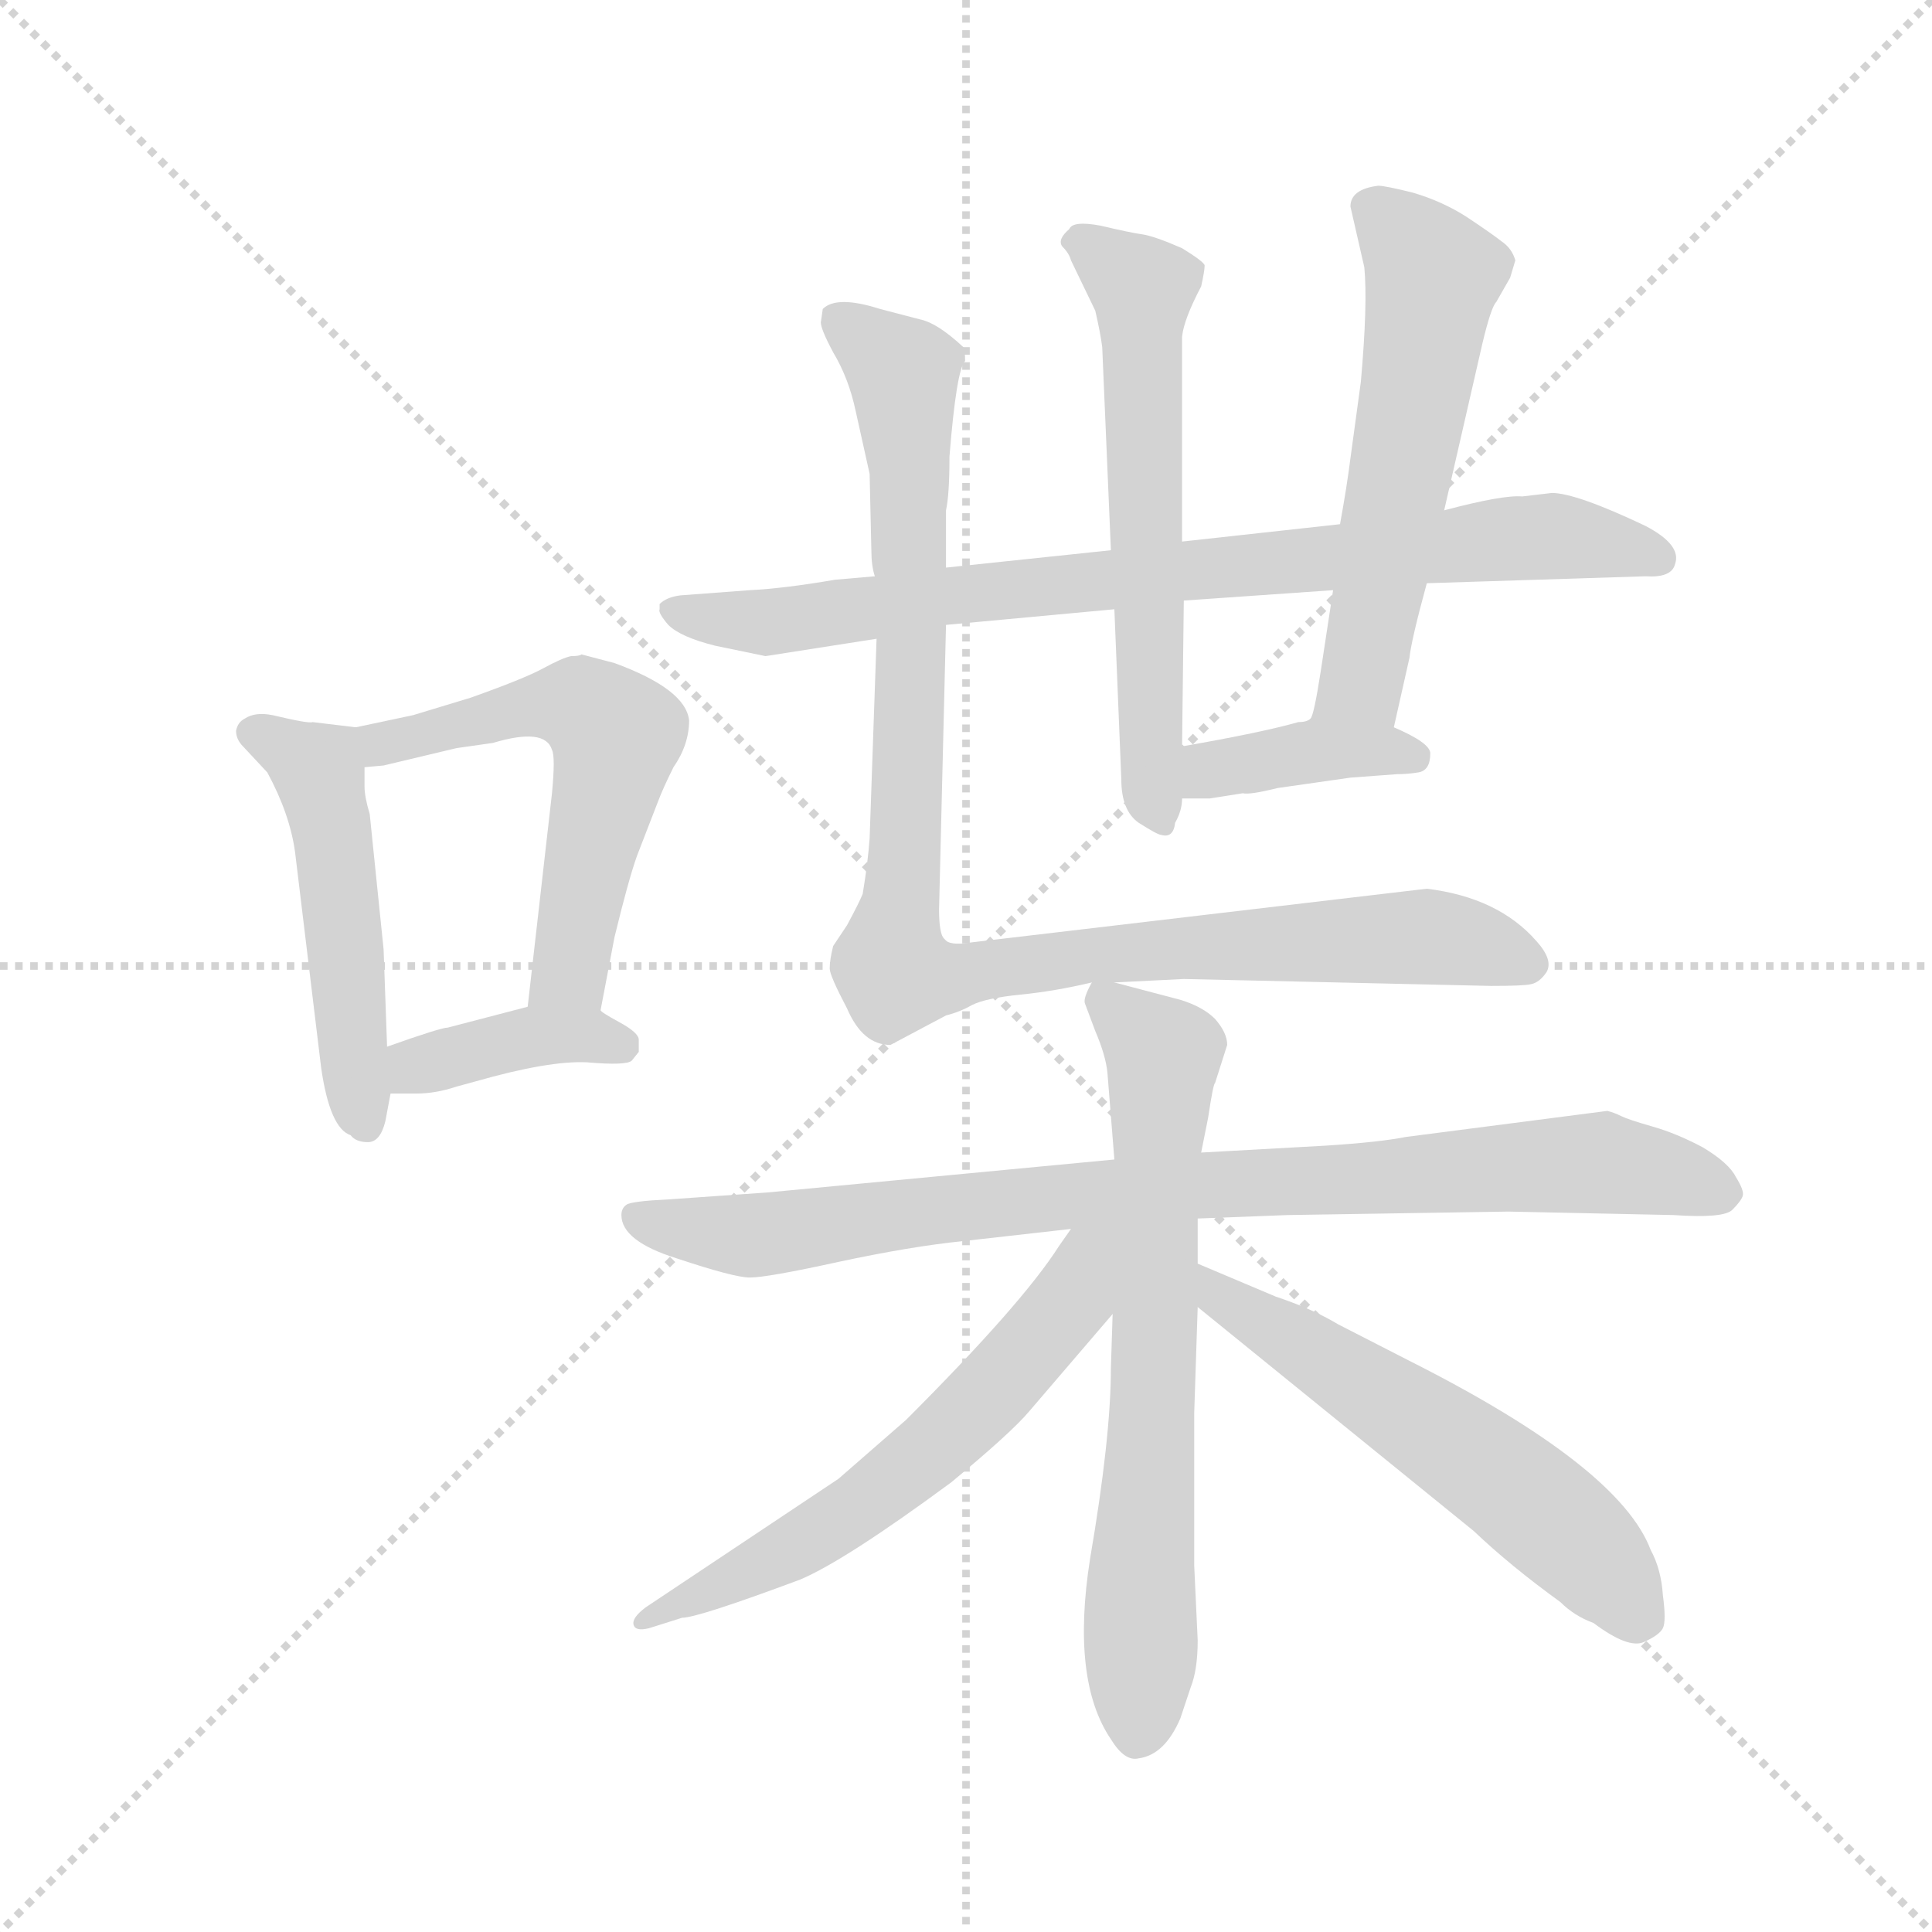 <svg version="1.1" viewBox="0 0 1024 1024" xmlns="http://www.w3.org/2000/svg">
  <g stroke="lightgray" stroke-dasharray="1,1" stroke-width="1" transform="scale(4, 4)">
    <line x1="0" y1="0" x2="256" y2="256"></line>
    <line x1="256" y1="0" x2="0" y2="256"></line>
    <line x1="128" y1="0" x2="128" y2="256"></line>
    <line x1="0" y1="128" x2="256" y2="128"></line>
  </g>
  <g transform="scale(0.92, -0.92) translate(60, -850)">
    <style type="text/css">
      
        @keyframes keyframes0 {
          from {
            stroke: blue;
            stroke-dashoffset: 505;
            stroke-width: 128;
          }
          62% {
            animation-timing-function: step-end;
            stroke: blue;
            stroke-dashoffset: 0;
            stroke-width: 128;
          }
          to {
            stroke: black;
            stroke-width: 1024;
          }
        }
        #make-me-a-hanzi-animation-0 {
          animation: keyframes0 0.661s both;
          animation-delay: 0s;
          animation-timing-function: linear;
        }
      
        @keyframes keyframes1 {
          from {
            stroke: blue;
            stroke-dashoffset: 569;
            stroke-width: 128;
          }
          65% {
            animation-timing-function: step-end;
            stroke: blue;
            stroke-dashoffset: 0;
            stroke-width: 128;
          }
          to {
            stroke: black;
            stroke-width: 1024;
          }
        }
        #make-me-a-hanzi-animation-1 {
          animation: keyframes1 0.713s both;
          animation-delay: 0.661s;
          animation-timing-function: linear;
        }
      
        @keyframes keyframes2 {
          from {
            stroke: blue;
            stroke-dashoffset: 390;
            stroke-width: 128;
          }
          56% {
            animation-timing-function: step-end;
            stroke: blue;
            stroke-dashoffset: 0;
            stroke-width: 128;
          }
          to {
            stroke: black;
            stroke-width: 1024;
          }
        }
        #make-me-a-hanzi-animation-2 {
          animation: keyframes2 0.567s both;
          animation-delay: 1.374s;
          animation-timing-function: linear;
        }
      
        @keyframes keyframes3 {
          from {
            stroke: blue;
            stroke-dashoffset: 829;
            stroke-width: 128;
          }
          73% {
            animation-timing-function: step-end;
            stroke: blue;
            stroke-dashoffset: 0;
            stroke-width: 128;
          }
          to {
            stroke: black;
            stroke-width: 1024;
          }
        }
        #make-me-a-hanzi-animation-3 {
          animation: keyframes3 0.925s both;
          animation-delay: 1.941s;
          animation-timing-function: linear;
        }
      
        @keyframes keyframes4 {
          from {
            stroke: blue;
            stroke-dashoffset: 603;
            stroke-width: 128;
          }
          66% {
            animation-timing-function: step-end;
            stroke: blue;
            stroke-dashoffset: 0;
            stroke-width: 128;
          }
          to {
            stroke: black;
            stroke-width: 1024;
          }
        }
        #make-me-a-hanzi-animation-4 {
          animation: keyframes4 0.741s both;
          animation-delay: 2.866s;
          animation-timing-function: linear;
        }
      
        @keyframes keyframes5 {
          from {
            stroke: blue;
            stroke-dashoffset: 574;
            stroke-width: 128;
          }
          65% {
            animation-timing-function: step-end;
            stroke: blue;
            stroke-dashoffset: 0;
            stroke-width: 128;
          }
          to {
            stroke: black;
            stroke-width: 1024;
          }
        }
        #make-me-a-hanzi-animation-5 {
          animation: keyframes5 0.717s both;
          animation-delay: 3.607s;
          animation-timing-function: linear;
        }
      
        @keyframes keyframes6 {
          from {
            stroke: blue;
            stroke-dashoffset: 390;
            stroke-width: 128;
          }
          56% {
            animation-timing-function: step-end;
            stroke: blue;
            stroke-dashoffset: 0;
            stroke-width: 128;
          }
          to {
            stroke: black;
            stroke-width: 1024;
          }
        }
        #make-me-a-hanzi-animation-6 {
          animation: keyframes6 0.567s both;
          animation-delay: 4.324s;
          animation-timing-function: linear;
        }
      
        @keyframes keyframes7 {
          from {
            stroke: blue;
            stroke-dashoffset: 1019;
            stroke-width: 128;
          }
          77% {
            animation-timing-function: step-end;
            stroke: blue;
            stroke-dashoffset: 0;
            stroke-width: 128;
          }
          to {
            stroke: black;
            stroke-width: 1024;
          }
        }
        #make-me-a-hanzi-animation-7 {
          animation: keyframes7 1.079s both;
          animation-delay: 4.891s;
          animation-timing-function: linear;
        }
      
        @keyframes keyframes8 {
          from {
            stroke: blue;
            stroke-dashoffset: 889;
            stroke-width: 128;
          }
          74% {
            animation-timing-function: step-end;
            stroke: blue;
            stroke-dashoffset: 0;
            stroke-width: 128;
          }
          to {
            stroke: black;
            stroke-width: 1024;
          }
        }
        #make-me-a-hanzi-animation-8 {
          animation: keyframes8 0.973s both;
          animation-delay: 5.971s;
          animation-timing-function: linear;
        }
      
        @keyframes keyframes9 {
          from {
            stroke: blue;
            stroke-dashoffset: 693;
            stroke-width: 128;
          }
          69% {
            animation-timing-function: step-end;
            stroke: blue;
            stroke-dashoffset: 0;
            stroke-width: 128;
          }
          to {
            stroke: black;
            stroke-width: 1024;
          }
        }
        #make-me-a-hanzi-animation-9 {
          animation: keyframes9 0.814s both;
          animation-delay: 6.944s;
          animation-timing-function: linear;
        }
      
        @keyframes keyframes10 {
          from {
            stroke: blue;
            stroke-dashoffset: 609;
            stroke-width: 128;
          }
          66% {
            animation-timing-function: step-end;
            stroke: blue;
            stroke-dashoffset: 0;
            stroke-width: 128;
          }
          to {
            stroke: black;
            stroke-width: 1024;
          }
        }
        #make-me-a-hanzi-animation-10 {
          animation: keyframes10 0.746s both;
          animation-delay: 7.758s;
          animation-timing-function: linear;
        }
      
        @keyframes keyframes11 {
          from {
            stroke: blue;
            stroke-dashoffset: 580;
            stroke-width: 128;
          }
          65% {
            animation-timing-function: step-end;
            stroke: blue;
            stroke-dashoffset: 0;
            stroke-width: 128;
          }
          to {
            stroke: black;
            stroke-width: 1024;
          }
        }
        #make-me-a-hanzi-animation-11 {
          animation: keyframes11 0.722s both;
          animation-delay: 8.504s;
          animation-timing-function: linear;
        }
      
    </style>
    
      <path d="M 145 431 L 120 434 Q 118 433 97 438 Q 87 440 81 436 Q 77 434 76 429 Q 76 424 80 420 L 94 405 Q 107 381 110 359 L 125 235 Q 130 200 142 196 Q 145 192 152 192 Q 159 192 162 204 L 165 220 L 163 247 L 161 303 L 153 381 Q 150 391 150 397 L 150 408 C 150 430 150 430 145 431 Z" fill="lightgray"></path>
    
      <path d="M 286 268 L 294 310 Q 302 343 307 357 L 319 388 Q 322 396 328 408 Q 337 421 337 435 Q 335 453 294 468 L 275 473 Q 274 472 269 472 Q 264 471 253 465 Q 242 459 211 448 L 178 438 L 145 431 C 116 425 120 405 150 408 L 161 409 L 203 419 L 224 422 Q 254 431 258 418 Q 260 414 258 393 L 244 270 C 241 240 280 239 286 268 Z" fill="lightgray"></path>
    
      <path d="M 165 220 L 180 220 Q 191 220 203 224 L 214 227 Q 256 239 278 238 Q 301 236 304 239 L 308 244 L 308 251 Q 308 255 297 261 Q 286 267 286 268 C 273 278 273 278 244 270 L 198 258 Q 194 258 163 247 C 135 237 135 220 165 220 Z" fill="lightgray"></path>
    
      <path d="M 485 490 L 582 499 L 622 504 L 708 510 L 762 514 L 888 518 Q 903 517 905 525 Q 909 536 888 547 Q 848 566 834 566 L 817 564 Q 806 565 772 556 L 712 548 L 621 538 L 580 533 L 485 523 L 444 518 L 421 516 Q 392 511 372 510 L 332 507 Q 324 506 320 502 L 320 499 Q 319 497 325 490 Q 332 483 352 478 L 381 472 L 445 482 L 485 490 Z" fill="lightgray"></path>
    
      <path d="M 582 499 L 586 401 Q 586 383 596 376 Q 607 369 609 369 Q 616 367 617 376 Q 621 383 621 390 L 621 420 L 622 504 L 621 538 L 621 656 Q 622 666 632 685 Q 634 694 634 697 Q 634 699 621 707 Q 605 714 598 715 Q 591 716 574 720 Q 558 723 556 718 Q 549 712 552 708 Q 556 704 557 700 L 571 671 Q 574 658 575 650 L 580 533 L 582 499 Z" fill="lightgray"></path>
    
      <path d="M 743 431 L 752 471 Q 753 481 762 514 L 772 556 L 794 652 Q 799 673 802 676 L 810 690 L 813 700 Q 811 707 805 711 Q 800 715 785 725 Q 771 734 754 739 Q 738 743 734 743 Q 718 741 718 731 L 726 696 Q 728 675 724 630 L 718 586 Q 716 570 712 548 L 708 510 L 701 464 Q 697 438 695 436 C 687 407 736 402 743 431 Z" fill="lightgray"></path>
    
      <path d="M 621 390 L 637 390 L 656 393 Q 660 392 676 396 L 718 402 L 745 404 Q 751 404 757 405 Q 764 406 764 416 Q 764 422 743 431 C 716 443 714 444 695 436 Q 693 434 688 434 Q 667 428 621 420 C 591 415 591 390 621 390 Z" fill="lightgray"></path>
    
      <path d="M 582 284 L 622 286 L 799 282 Q 818 282 822 283 Q 827 284 831 290 Q 835 297 825 308 Q 803 333 762 338 L 499 307 Q 487 305 484 309 Q 481 312 481 326 L 485 490 L 485 523 L 485 556 Q 487 565 487 587 Q 491 637 496 642 Q 496 648 495 650 Q 480 664 470 666 L 447 672 Q 422 680 414 672 L 413 665 Q 412 662 420 647 Q 429 632 433 613 L 441 577 L 442 533 Q 442 524 444 518 L 445 482 L 441 367 Q 440 353 437 335 Q 435 330 428 317 L 420 305 Q 418 297 418 292 Q 418 288 428 269 Q 437 248 453 248 L 485 265 Q 493 267 500 271 Q 508 275 528 277 Q 548 279 569 284 L 582 284 Z" fill="lightgray"></path>
    
      <path d="M 682 150 L 809 152 L 904 150 Q 933 148 938 153 Q 943 158 944 161 Q 945 164 940 172 Q 936 180 921 189 Q 906 197 892 201 Q 878 205 874 207 Q 870 209 866 210 L 750 195 Q 735 192 704 190 L 632 186 L 582 182 L 382 163 L 325 159 Q 304 158 301 156 Q 298 154 298 150 Q 298 135 330 125 Q 363 114 372 114 Q 382 114 423 123 Q 465 132 495 135 L 557 142 L 630 148 L 682 150 Z" fill="lightgray"></path>
    
      <path d="M 632 186 L 636 206 Q 639 226 640 226 L 647 248 Q 647 255 640 263 Q 633 270 620 274 L 582 284 C 570 287 570 287 569 284 Q 564 275 565 272 L 571 256 Q 577 242 578 232 L 582 182 L 581 93 L 580 62 Q 580 22 568 -48 Q 557 -118 580 -152 Q 588 -165 596 -163 Q 611 -161 620 -140 L 626 -122 Q 630 -112 630 -95 L 628 -52 L 628 36 L 630 97 L 630 122 L 630 148 L 632 186 Z" fill="lightgray"></path>
    
      <path d="M 557 142 L 550 132 Q 529 99 462 32 L 423 -2 L 312 -76 Q 304 -82 305 -86 Q 306 -90 314 -88 L 333 -82 Q 342 -82 401 -60 Q 427 -49 488 -4 Q 523 25 533 37 L 581 93 C 627 147 577 170 557 142 Z" fill="lightgray"></path>
    
      <path d="M 630 97 L 789 -32 Q 810 -52 839 -73 Q 847 -81 858 -85 Q 878 -100 887 -96 Q 896 -92 898 -88 Q 900 -84 898 -69 Q 897 -54 891 -43 Q 873 5 752 66 L 711 87 Q 696 96 675 103 L 630 122 C 602 134 607 116 630 97 Z" fill="lightgray"></path>
    
    
      <clipPath id="make-me-a-hanzi-clip-0">
        <path d="M 145 431 L 120 434 Q 118 433 97 438 Q 87 440 81 436 Q 77 434 76 429 Q 76 424 80 420 L 94 405 Q 107 381 110 359 L 125 235 Q 130 200 142 196 Q 145 192 152 192 Q 159 192 162 204 L 165 220 L 163 247 L 161 303 L 153 381 Q 150 391 150 397 L 150 408 C 150 430 150 430 145 431 Z"></path>
      </clipPath>
      <path clip-path="url(#make-me-a-hanzi-clip-0)" d="M 85 428 L 123 407 L 151 203" fill="none" id="make-me-a-hanzi-animation-0" stroke-dasharray="377 754" stroke-linecap="round"></path>
    
      <clipPath id="make-me-a-hanzi-clip-1">
        <path d="M 286 268 L 294 310 Q 302 343 307 357 L 319 388 Q 322 396 328 408 Q 337 421 337 435 Q 335 453 294 468 L 275 473 Q 274 472 269 472 Q 264 471 253 465 Q 242 459 211 448 L 178 438 L 145 431 C 116 425 120 405 150 408 L 161 409 L 203 419 L 224 422 Q 254 431 258 418 Q 260 414 258 393 L 244 270 C 241 240 280 239 286 268 Z"></path>
      </clipPath>
      <path clip-path="url(#make-me-a-hanzi-clip-1)" d="M 152 426 L 160 421 L 257 445 L 274 443 L 295 427 L 269 293 L 251 277" fill="none" id="make-me-a-hanzi-animation-1" stroke-dasharray="441 882" stroke-linecap="round"></path>
    
      <clipPath id="make-me-a-hanzi-clip-2">
        <path d="M 165 220 L 180 220 Q 191 220 203 224 L 214 227 Q 256 239 278 238 Q 301 236 304 239 L 308 244 L 308 251 Q 308 255 297 261 Q 286 267 286 268 C 273 278 273 278 244 270 L 198 258 Q 194 258 163 247 C 135 237 135 220 165 220 Z"></path>
      </clipPath>
      <path clip-path="url(#make-me-a-hanzi-clip-2)" d="M 173 227 L 180 237 L 240 252 L 278 254 L 299 248" fill="none" id="make-me-a-hanzi-animation-2" stroke-dasharray="262 524" stroke-linecap="round"></path>
    
      <clipPath id="make-me-a-hanzi-clip-3">
        <path d="M 485 490 L 582 499 L 622 504 L 708 510 L 762 514 L 888 518 Q 903 517 905 525 Q 909 536 888 547 Q 848 566 834 566 L 817 564 Q 806 565 772 556 L 712 548 L 621 538 L 580 533 L 485 523 L 444 518 L 421 516 Q 392 511 372 510 L 332 507 Q 324 506 320 502 L 320 499 Q 319 497 325 490 Q 332 483 352 478 L 381 472 L 445 482 L 485 490 Z"></path>
      </clipPath>
      <path clip-path="url(#make-me-a-hanzi-clip-3)" d="M 328 501 L 348 493 L 385 491 L 480 507 L 824 541 L 895 529" fill="none" id="make-me-a-hanzi-animation-3" stroke-dasharray="701 1402" stroke-linecap="round"></path>
    
      <clipPath id="make-me-a-hanzi-clip-4">
        <path d="M 582 499 L 586 401 Q 586 383 596 376 Q 607 369 609 369 Q 616 367 617 376 Q 621 383 621 390 L 621 420 L 622 504 L 621 538 L 621 656 Q 622 666 632 685 Q 634 694 634 697 Q 634 699 621 707 Q 605 714 598 715 Q 591 716 574 720 Q 558 723 556 718 Q 549 712 552 708 Q 556 704 557 700 L 571 671 Q 574 658 575 650 L 580 533 L 582 499 Z"></path>
      </clipPath>
      <path clip-path="url(#make-me-a-hanzi-clip-4)" d="M 563 709 L 598 684 L 607 380" fill="none" id="make-me-a-hanzi-animation-4" stroke-dasharray="475 950" stroke-linecap="round"></path>
    
      <clipPath id="make-me-a-hanzi-clip-5">
        <path d="M 743 431 L 752 471 Q 753 481 762 514 L 772 556 L 794 652 Q 799 673 802 676 L 810 690 L 813 700 Q 811 707 805 711 Q 800 715 785 725 Q 771 734 754 739 Q 738 743 734 743 Q 718 741 718 731 L 726 696 Q 728 675 724 630 L 718 586 Q 716 570 712 548 L 708 510 L 701 464 Q 697 438 695 436 C 687 407 736 402 743 431 Z"></path>
      </clipPath>
      <path clip-path="url(#make-me-a-hanzi-clip-5)" d="M 732 729 L 765 689 L 725 457 L 701 438" fill="none" id="make-me-a-hanzi-animation-5" stroke-dasharray="446 892" stroke-linecap="round"></path>
    
      <clipPath id="make-me-a-hanzi-clip-6">
        <path d="M 621 390 L 637 390 L 656 393 Q 660 392 676 396 L 718 402 L 745 404 Q 751 404 757 405 Q 764 406 764 416 Q 764 422 743 431 C 716 443 714 444 695 436 Q 693 434 688 434 Q 667 428 621 420 C 591 415 591 390 621 390 Z"></path>
      </clipPath>
      <path clip-path="url(#make-me-a-hanzi-clip-6)" d="M 625 398 L 638 407 L 699 418 L 755 414" fill="none" id="make-me-a-hanzi-animation-6" stroke-dasharray="262 524" stroke-linecap="round"></path>
    
      <clipPath id="make-me-a-hanzi-clip-7">
        <path d="M 582 284 L 622 286 L 799 282 Q 818 282 822 283 Q 827 284 831 290 Q 835 297 825 308 Q 803 333 762 338 L 499 307 Q 487 305 484 309 Q 481 312 481 326 L 485 490 L 485 523 L 485 556 Q 487 565 487 587 Q 491 637 496 642 Q 496 648 495 650 Q 480 664 470 666 L 447 672 Q 422 680 414 672 L 413 665 Q 412 662 420 647 Q 429 632 433 613 L 441 577 L 442 533 Q 442 524 444 518 L 445 482 L 441 367 Q 440 353 437 335 Q 435 330 428 317 L 420 305 Q 418 297 418 292 Q 418 288 428 269 Q 437 248 453 248 L 485 265 Q 493 267 500 271 Q 508 275 528 277 Q 548 279 569 284 L 582 284 Z"></path>
      </clipPath>
      <path clip-path="url(#make-me-a-hanzi-clip-7)" d="M 421 667 L 457 639 L 462 621 L 466 483 L 456 289 L 757 311 L 820 295" fill="none" id="make-me-a-hanzi-animation-7" stroke-dasharray="891 1782" stroke-linecap="round"></path>
    
      <clipPath id="make-me-a-hanzi-clip-8">
        <path d="M 682 150 L 809 152 L 904 150 Q 933 148 938 153 Q 943 158 944 161 Q 945 164 940 172 Q 936 180 921 189 Q 906 197 892 201 Q 878 205 874 207 Q 870 209 866 210 L 750 195 Q 735 192 704 190 L 632 186 L 582 182 L 382 163 L 325 159 Q 304 158 301 156 Q 298 154 298 150 Q 298 135 330 125 Q 363 114 372 114 Q 382 114 423 123 Q 465 132 495 135 L 557 142 L 630 148 L 682 150 Z"></path>
      </clipPath>
      <path clip-path="url(#make-me-a-hanzi-clip-8)" d="M 306 150 L 326 142 L 371 138 L 561 162 L 861 180 L 933 163" fill="none" id="make-me-a-hanzi-animation-8" stroke-dasharray="761 1522" stroke-linecap="round"></path>
    
      <clipPath id="make-me-a-hanzi-clip-9">
        <path d="M 632 186 L 636 206 Q 639 226 640 226 L 647 248 Q 647 255 640 263 Q 633 270 620 274 L 582 284 C 570 287 570 287 569 284 Q 564 275 565 272 L 571 256 Q 577 242 578 232 L 582 182 L 581 93 L 580 62 Q 580 22 568 -48 Q 557 -118 580 -152 Q 588 -165 596 -163 Q 611 -161 620 -140 L 626 -122 Q 630 -112 630 -95 L 628 -52 L 628 36 L 630 97 L 630 122 L 630 148 L 632 186 Z"></path>
      </clipPath>
      <path clip-path="url(#make-me-a-hanzi-clip-9)" d="M 576 275 L 610 242 L 595 -147" fill="none" id="make-me-a-hanzi-animation-9" stroke-dasharray="565 1130" stroke-linecap="round"></path>
    
      <clipPath id="make-me-a-hanzi-clip-10">
        <path d="M 557 142 L 550 132 Q 529 99 462 32 L 423 -2 L 312 -76 Q 304 -82 305 -86 Q 306 -90 314 -88 L 333 -82 Q 342 -82 401 -60 Q 427 -49 488 -4 Q 523 25 533 37 L 581 93 C 627 147 577 170 557 142 Z"></path>
      </clipPath>
      <path clip-path="url(#make-me-a-hanzi-clip-10)" d="M 576 138 L 558 101 L 468 6 L 385 -50 L 311 -82" fill="none" id="make-me-a-hanzi-animation-10" stroke-dasharray="481 962" stroke-linecap="round"></path>
    
      <clipPath id="make-me-a-hanzi-clip-11">
        <path d="M 630 97 L 789 -32 Q 810 -52 839 -73 Q 847 -81 858 -85 Q 878 -100 887 -96 Q 896 -92 898 -88 Q 900 -84 898 -69 Q 897 -54 891 -43 Q 873 5 752 66 L 711 87 Q 696 96 675 103 L 630 122 C 602 134 607 116 630 97 Z"></path>
      </clipPath>
      <path clip-path="url(#make-me-a-hanzi-clip-11)" d="M 634 116 L 644 101 L 810 -5 L 858 -47 L 886 -83" fill="none" id="make-me-a-hanzi-animation-11" stroke-dasharray="452 904" stroke-linecap="round"></path>
    
  </g>
</svg>